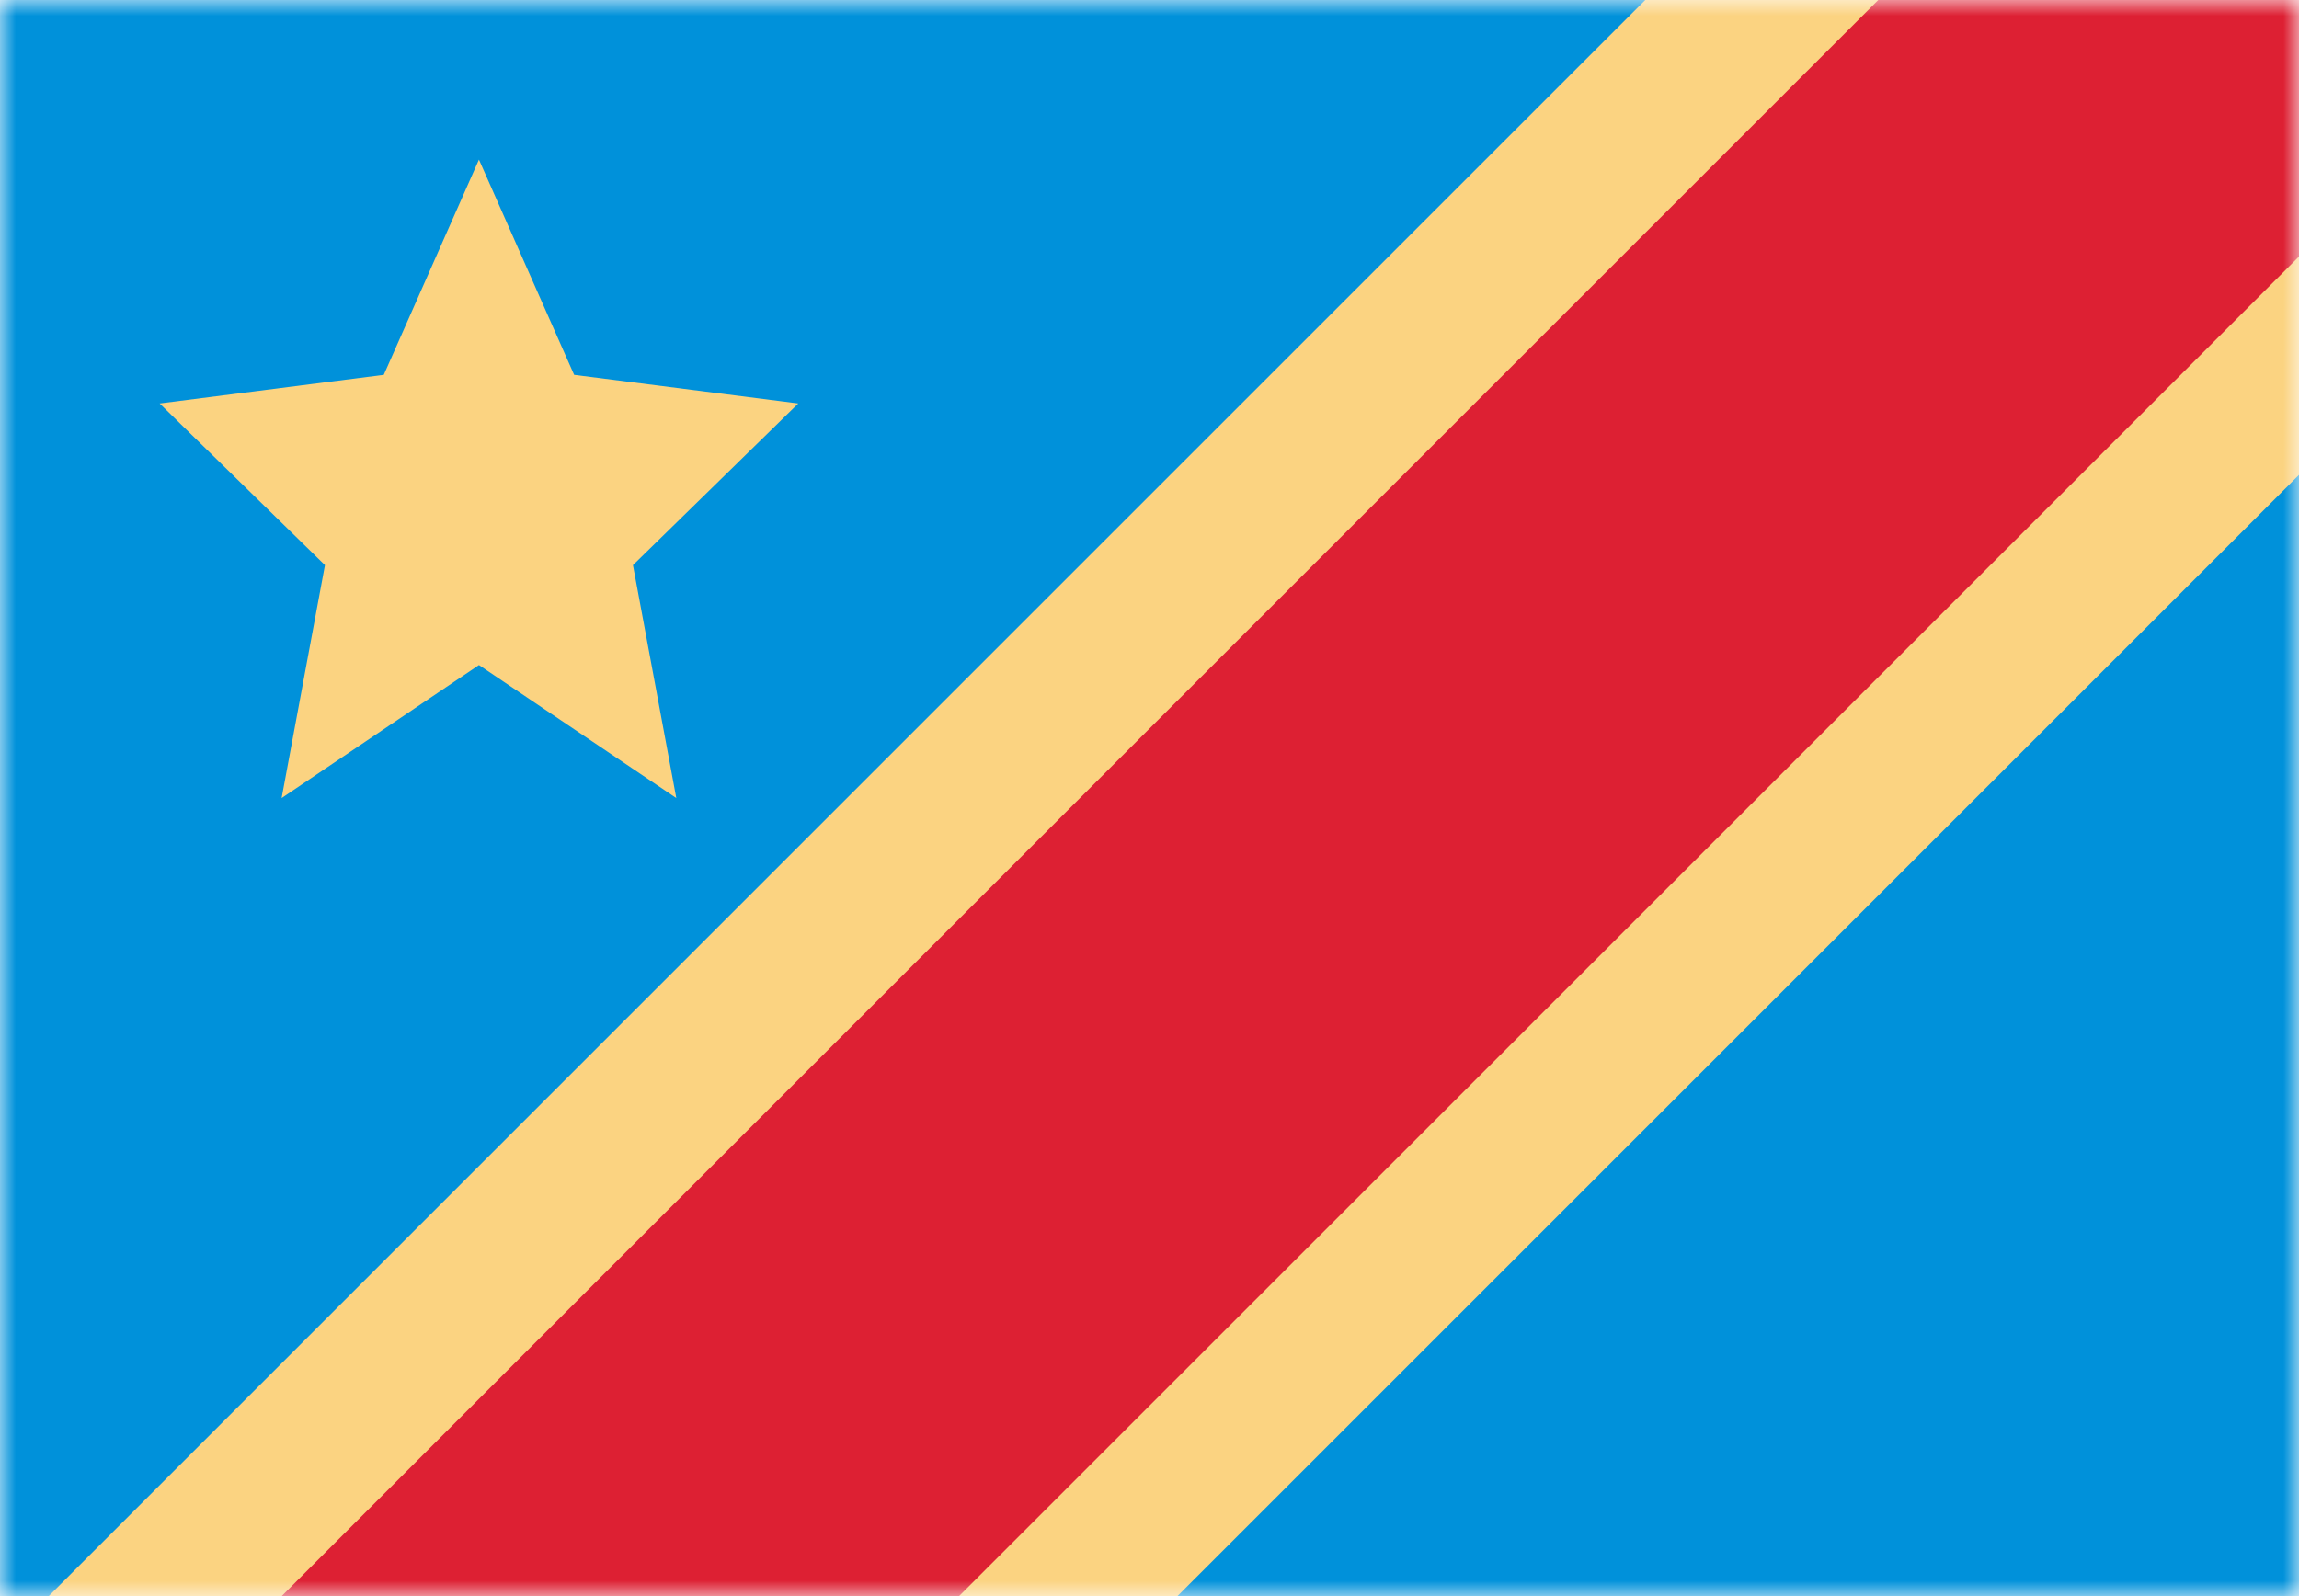 <svg width="72" height="50" viewBox="0 0 72 50" fill="none" xmlns="http://www.w3.org/2000/svg">
<mask id="mask0_782_250" style="mask-type:alpha" maskUnits="userSpaceOnUse" x="0" y="0" width="72" height="50">
<rect width="72" height="50" fill="#D9D9D9"/>
</mask>
<g mask="url(#mask0_782_250)">
<rect width="72" height="50" fill="#0091DA"/>
<rect width="25" height="87.74" transform="matrix(0.707 0.707 0.707 -0.707 -0.101 51.627)" fill="#FBD381"/>
<rect x="15.974" y="64.062" width="15" height="86.711" transform="rotate(-135 15.974 64.062)" fill="#DD2033"/>
<path d="M15 5L12.019 11.742L5 12.639L10.177 17.703L8.82 25L15 20.833L21.18 25L19.823 17.703L25 12.639L17.981 11.742L15 5Z" fill="#FBD381"/>
</g>
</svg>
